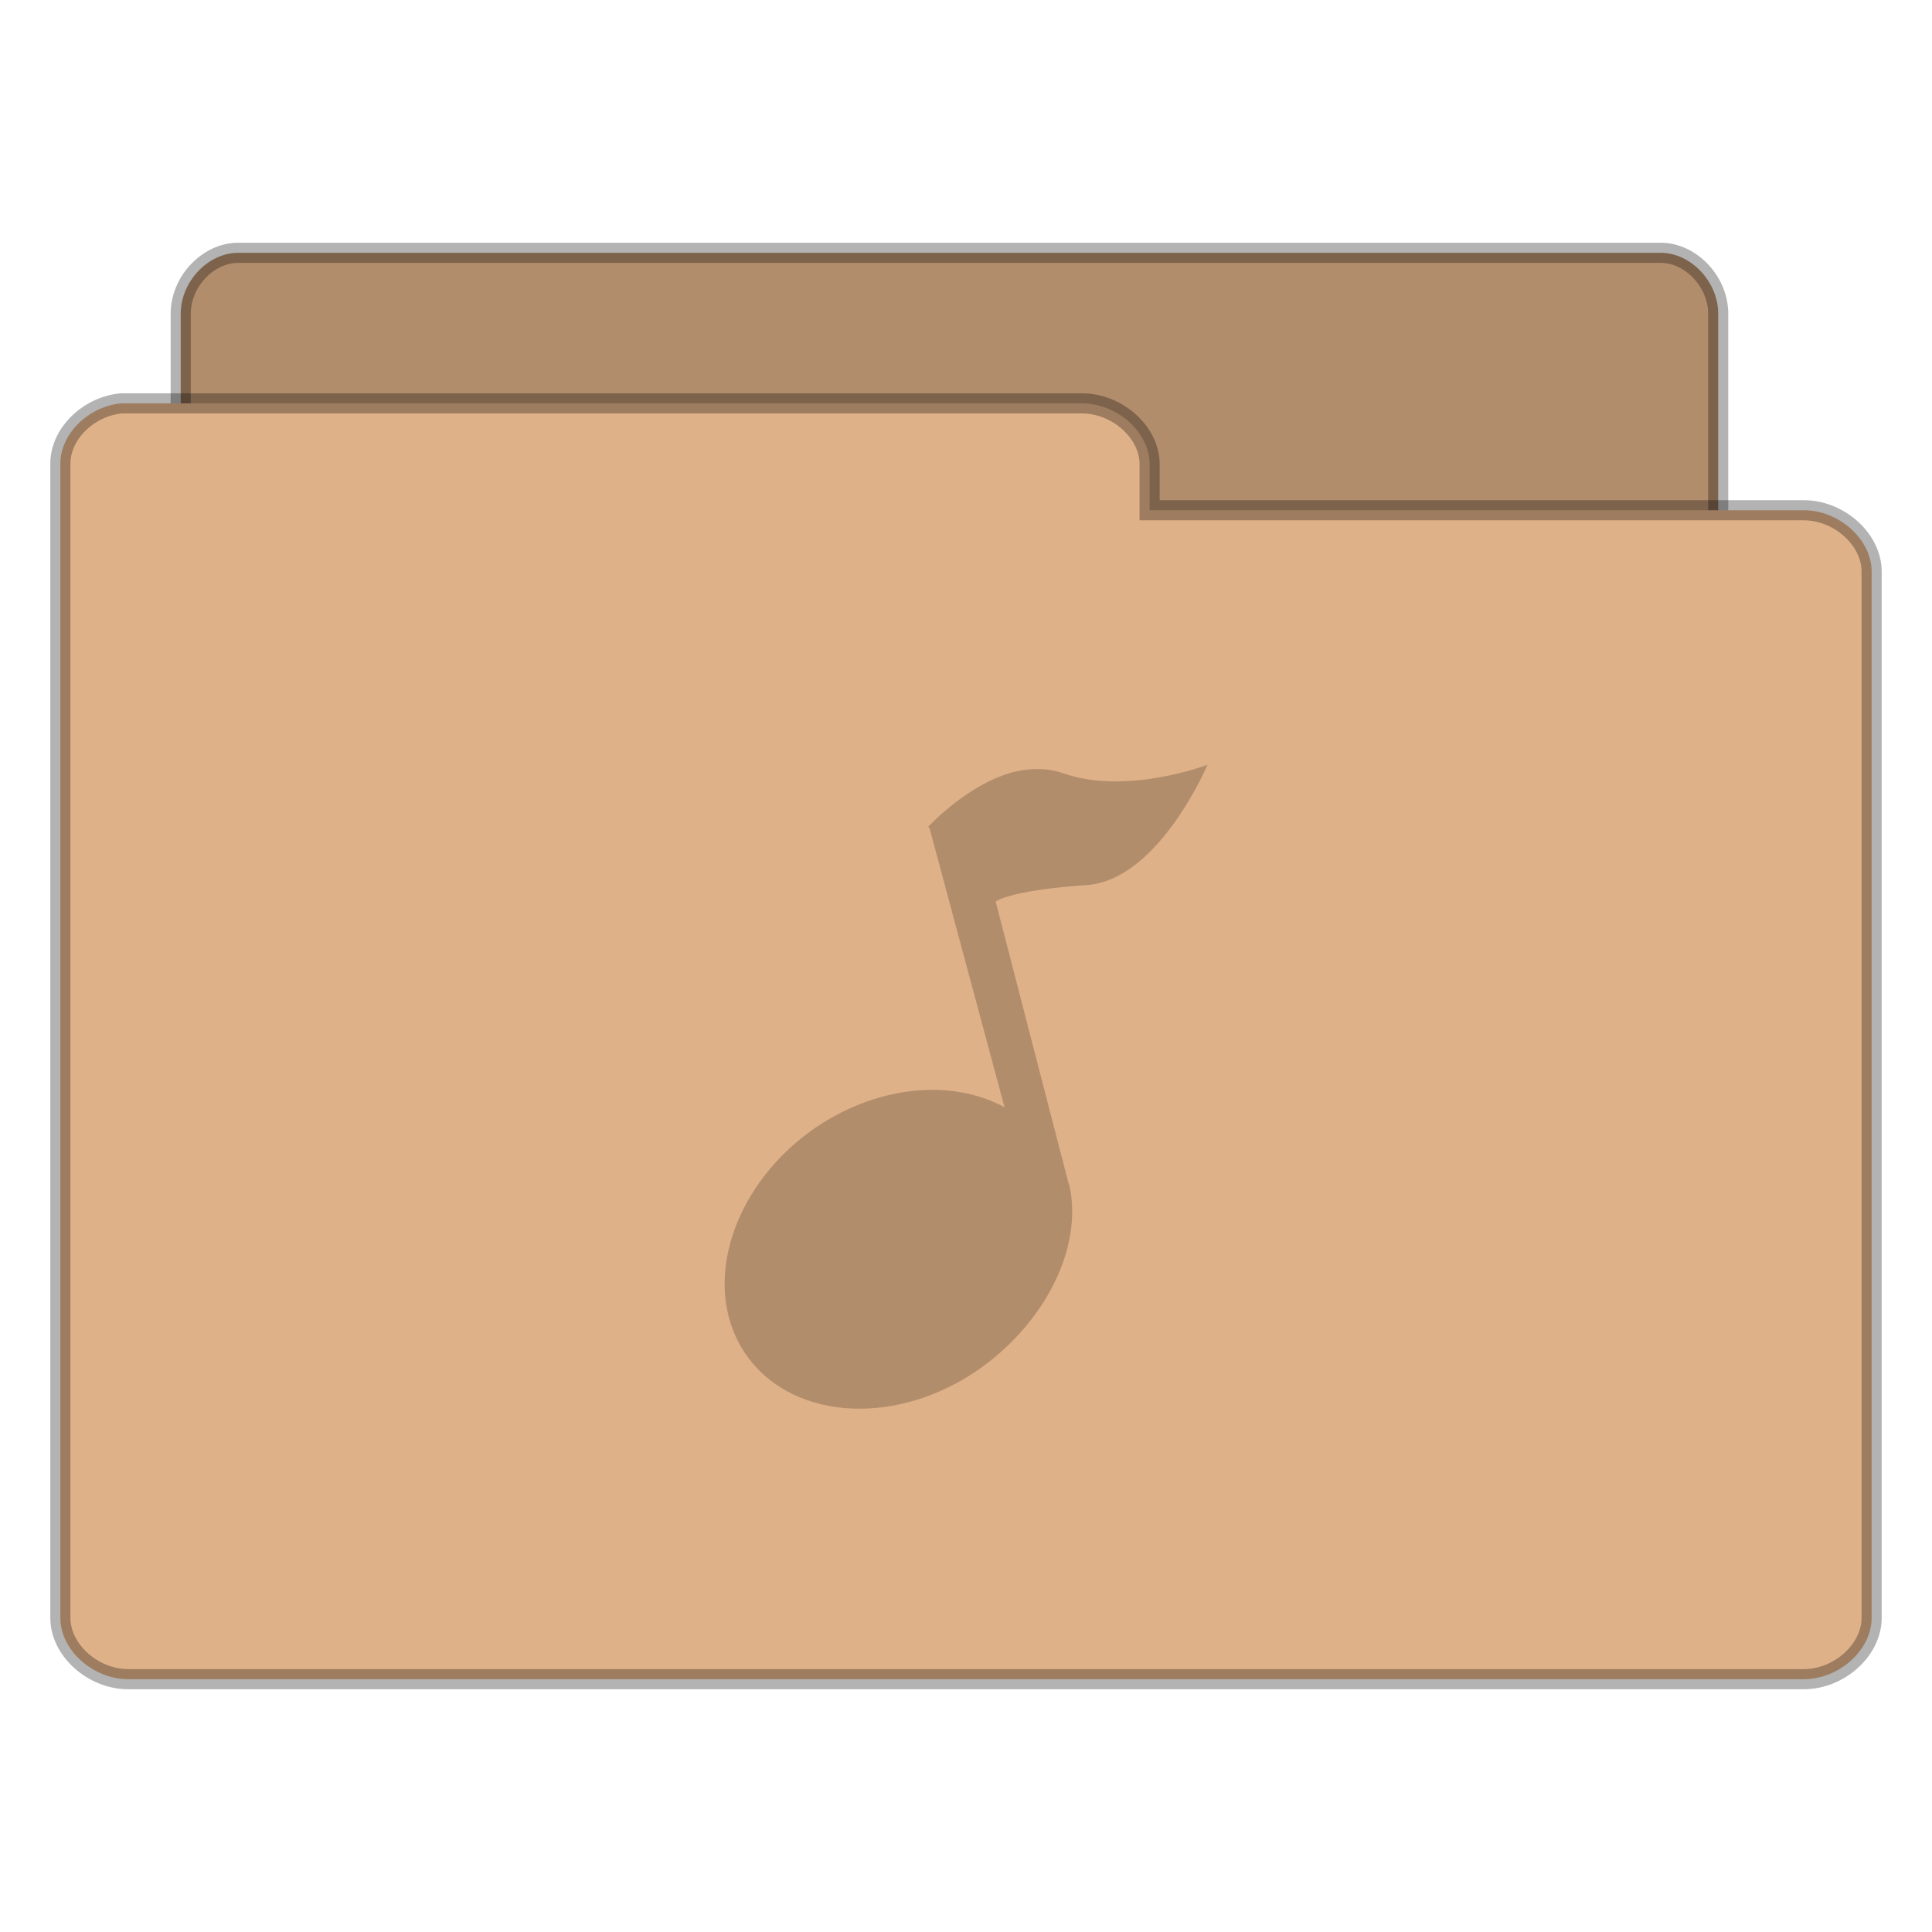 <svg width="22.5" xmlns="http://www.w3.org/2000/svg" height="22.5" viewBox="0 0 18 18" xmlns:xlink="http://www.w3.org/1999/xlink">
<g style="stroke-opacity:.298;stroke:#000;stroke-width:.5">
<path style="fill:#b28d6c" d="M 5.781 37.99 C 5.083 37.917 4.49 37.219 4.49 36.469 L 4.49 7.792 C 4.49 7 5.167 6.281 5.917 6.281 L 41.26 6.281 C 42.01 6.281 42.688 7 42.688 7.792 L 42.688 33.812 C 42.688 34.604 42.01 35.323 41.26 35.323 L 27.458 35.323 L 27.458 36.469 C 27.458 37.26 26.781 37.99 26.031 37.99 L 5.917 37.99 C 5.875 37.99 5.823 37.99 5.781 37.99 Z " transform="scale(.375)"/>
<path style="fill:#dfb188" d="M 3.021 10.021 C 2.188 10.094 1.49 10.792 1.5 11.531 L 1.5 40.198 C 1.5 40.99 2.302 41.719 3.188 41.719 L 44.812 41.719 C 45.698 41.719 46.5 40.99 46.5 40.198 L 46.5 14.198 C 46.5 13.406 45.698 12.677 44.812 12.677 L 28.562 12.677 L 28.562 11.531 C 28.562 10.74 27.76 10.021 26.875 10.021 L 3.188 10.021 C 3.125 10.021 3.073 10.021 3.021 10.021 Z " transform="scale(.375)"/>
</g>
<path style="fill:#b28d6c" d="M 9.449 7.191 C 9.016 7.301 8.648 7.703 8.648 7.703 L 8.66 7.715 L 9.359 10.316 C 8.859 10.043 8.145 10.113 7.551 10.539 C 6.789 11.094 6.523 12.035 6.965 12.641 C 7.406 13.246 8.383 13.289 9.148 12.738 C 9.75 12.301 10.086 11.617 9.965 11.051 C 9.961 11.035 9.953 11.02 9.949 11 L 9.277 8.402 C 9.293 8.379 9.488 8.289 10.125 8.246 C 10.797 8.199 11.25 7.125 11.25 7.125 C 11.25 7.125 10.496 7.414 9.902 7.203 C 9.754 7.152 9.598 7.156 9.449 7.191 Z "/>
</svg>
